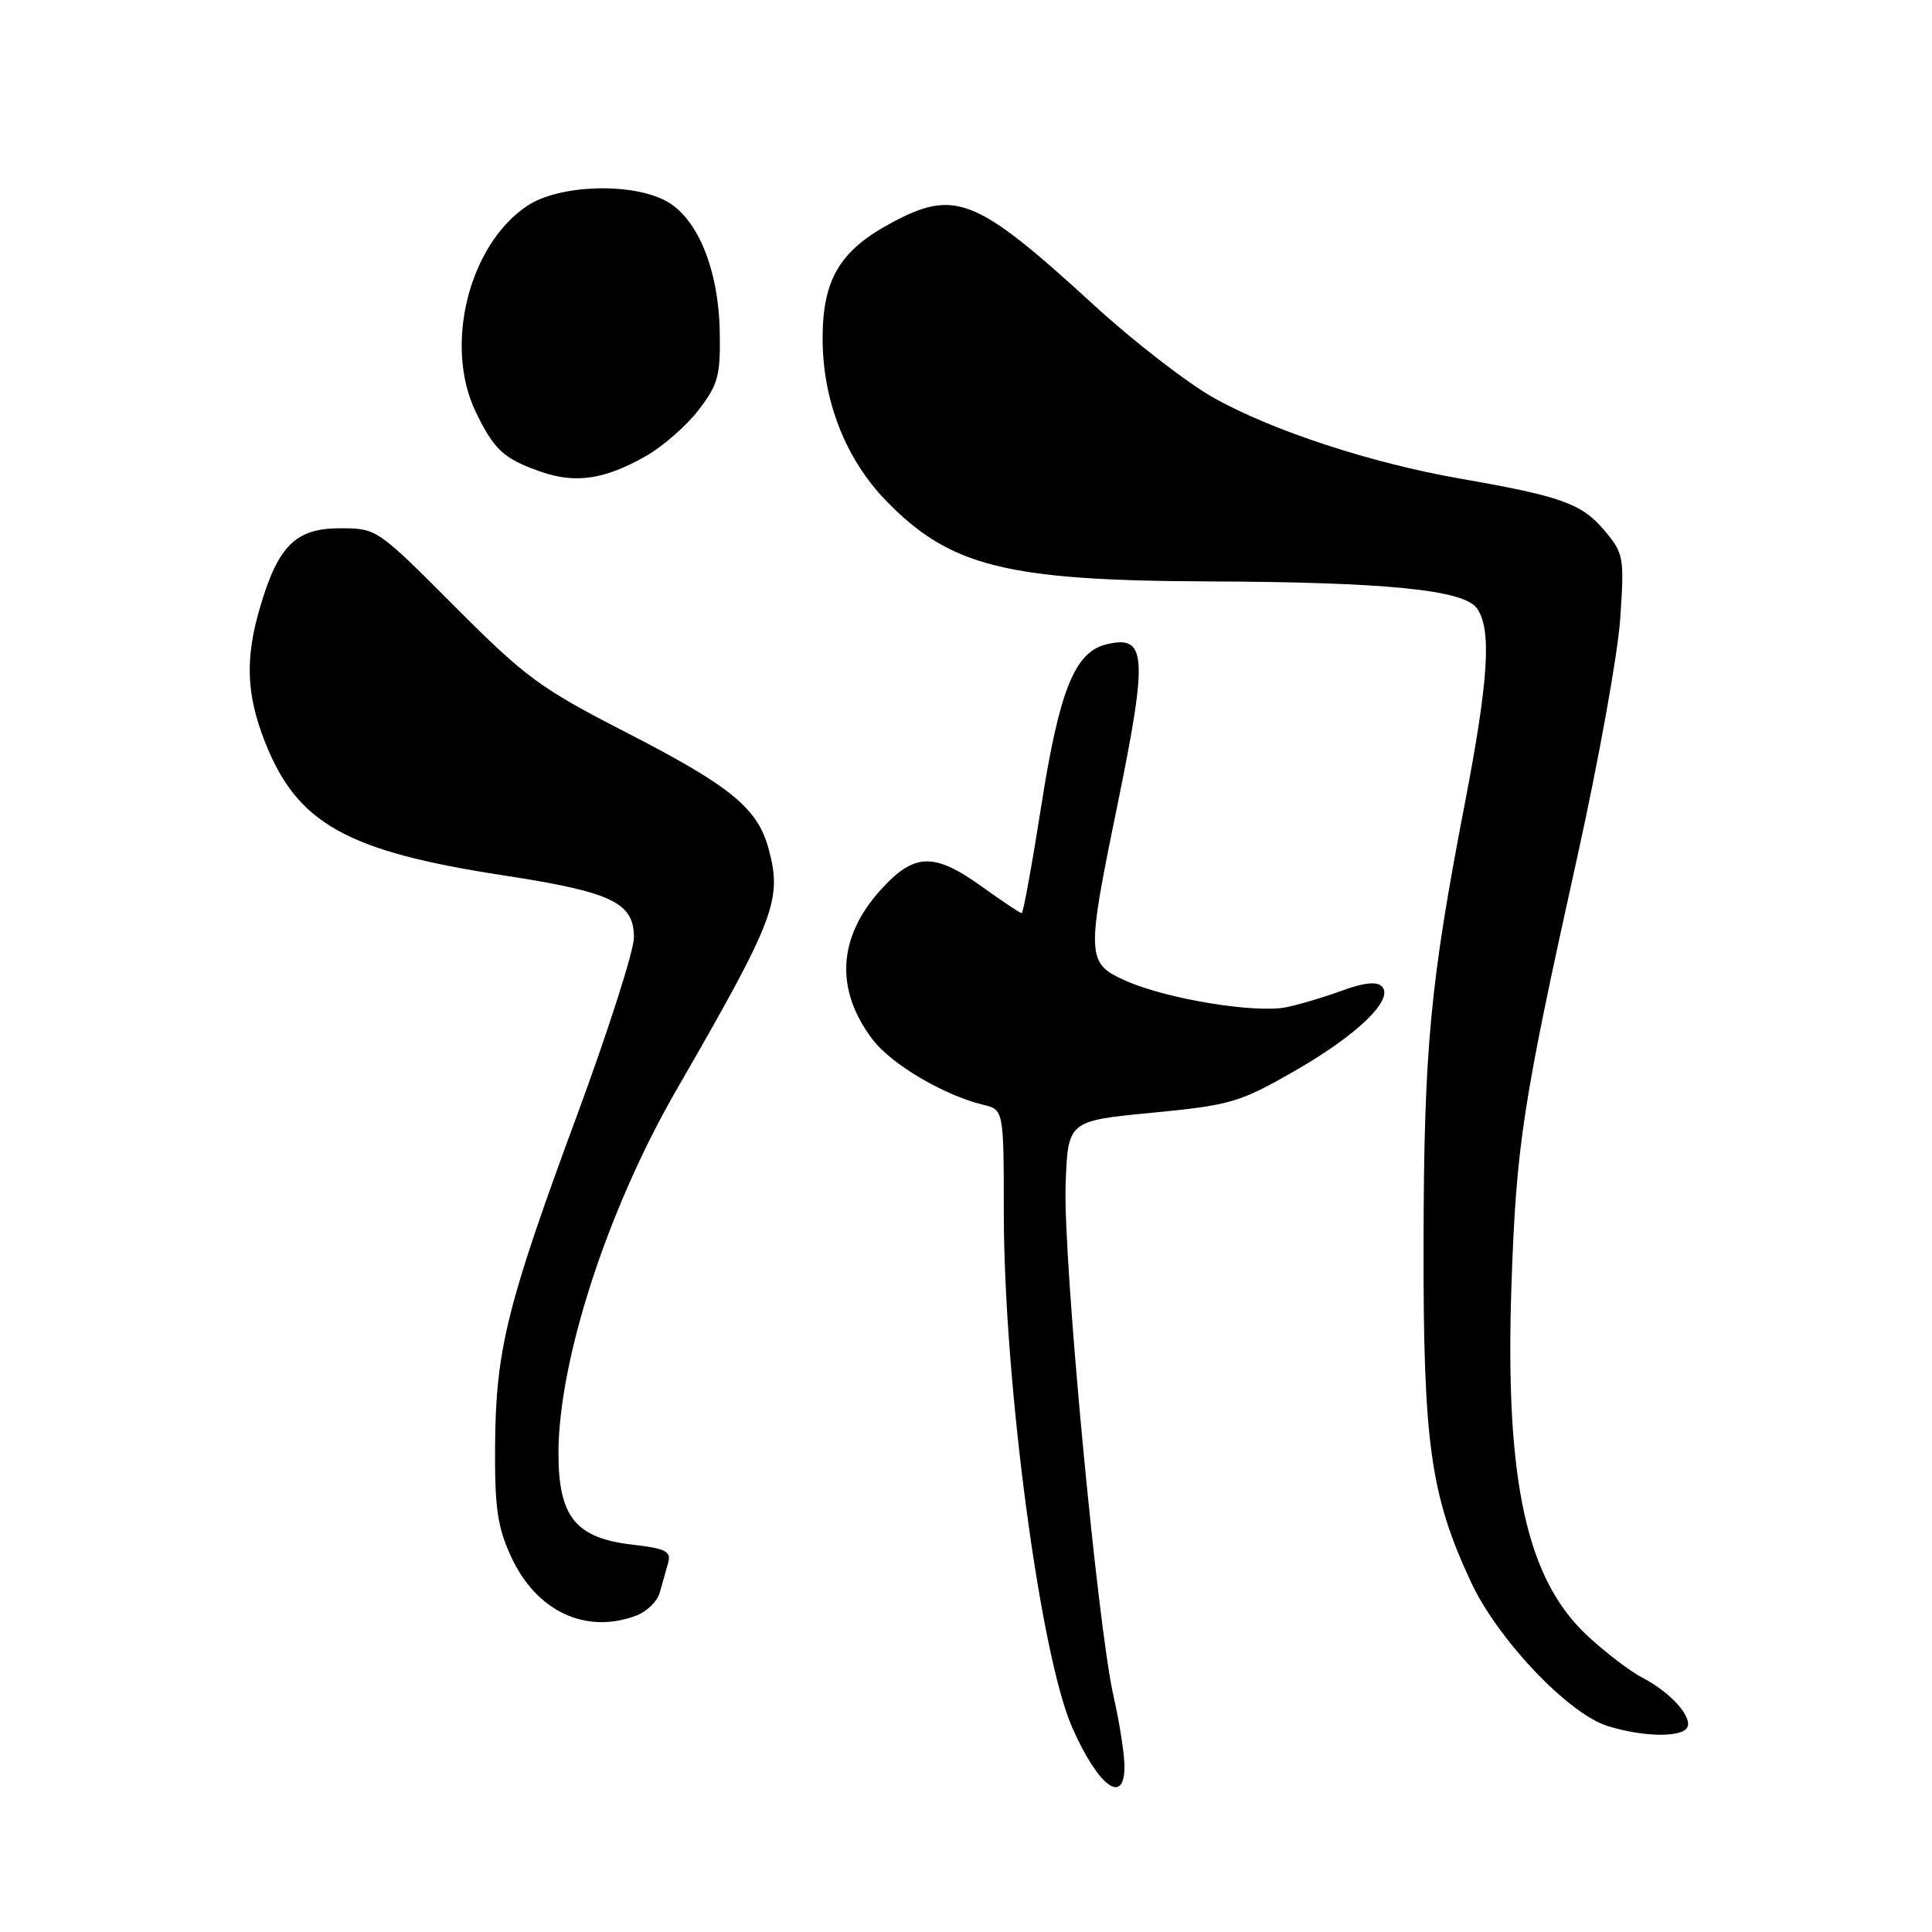<?xml version="1.0" encoding="UTF-8" standalone="no"?>
<!DOCTYPE svg PUBLIC "-//W3C//DTD SVG 1.1//EN" "http://www.w3.org/Graphics/SVG/1.1/DTD/svg11.dtd" >
<svg xmlns="http://www.w3.org/2000/svg" xmlns:xlink="http://www.w3.org/1999/xlink" version="1.1" viewBox="0 0 256 256">
 <g >
 <path fill="currentColor"
d=" M 149.00 234.06 C 149.00 232.45 148.35 228.28 147.56 224.81 C 145.41 215.39 140.85 166.76 141.20 157.01 C 141.50 148.52 141.50 148.52 152.62 147.45 C 163.03 146.44 164.23 146.10 171.49 141.94 C 179.88 137.14 184.79 132.39 183.10 130.70 C 182.42 130.02 180.69 130.21 177.80 131.27 C 175.43 132.14 172.11 133.13 170.41 133.47 C 166.33 134.29 154.62 132.37 149.27 130.00 C 143.95 127.65 143.91 126.93 148.00 107.00 C 152.15 86.75 151.97 84.04 146.53 85.40 C 142.40 86.44 140.36 91.53 137.98 106.75 C 136.75 114.59 135.58 121.00 135.38 121.00 C 135.17 121.00 132.81 119.42 130.13 117.50 C 123.74 112.91 121.14 112.99 116.67 117.94 C 110.99 124.23 110.63 131.18 115.64 137.76 C 118.13 141.03 125.08 145.13 130.25 146.38 C 133.00 147.04 133.00 147.04 133.01 160.77 C 133.03 183.14 137.84 219.34 142.08 228.92 C 145.54 236.74 149.00 239.31 149.00 234.06 Z  M 223.54 228.94 C 224.37 227.60 221.39 224.25 217.64 222.31 C 216.06 221.50 212.81 219.03 210.42 216.82 C 202.24 209.28 199.39 196.17 200.28 170.20 C 200.92 151.61 201.75 146.26 209.04 113.37 C 211.82 100.79 214.37 86.67 214.69 81.98 C 215.24 73.79 215.16 73.35 212.57 70.26 C 209.61 66.74 206.88 65.76 193.54 63.43 C 181.67 61.36 168.63 57.08 160.83 52.72 C 157.35 50.76 150.22 45.25 145.00 40.47 C 129.22 26.02 126.53 24.95 117.86 29.67 C 111.25 33.27 109.00 37.11 109.00 44.83 C 109.00 53.07 112.04 60.83 117.44 66.38 C 125.87 75.06 133.35 76.93 160.00 77.04 C 183.63 77.13 193.90 78.15 195.68 80.58 C 197.68 83.32 197.27 90.00 194.09 106.50 C 189.50 130.32 188.68 138.94 188.63 164.50 C 188.57 191.22 189.53 198.13 194.95 209.71 C 198.49 217.26 207.80 227.07 213.00 228.70 C 217.62 230.15 222.72 230.26 223.54 228.94 Z  M 84.35 214.06 C 85.71 213.54 87.09 212.19 87.41 211.06 C 87.74 209.93 88.24 208.16 88.52 207.14 C 88.97 205.55 88.29 205.20 83.77 204.67 C 76.27 203.80 74.00 200.99 74.00 192.57 C 74.00 180.27 80.49 160.28 89.60 144.48 C 102.68 121.80 103.66 119.26 101.87 112.57 C 100.41 107.07 96.88 104.19 82.78 96.95 C 71.59 91.20 69.59 89.73 60.22 80.32 C 49.96 70.03 49.92 70.00 45.04 70.00 C 39.22 70.00 36.88 72.28 34.50 80.32 C 32.46 87.17 32.62 91.94 35.07 98.21 C 39.34 109.13 45.88 112.80 66.77 116.00 C 81.07 118.20 84.00 119.59 84.00 124.21 C 84.00 125.95 80.61 136.53 76.48 147.73 C 67.17 172.91 65.70 178.83 65.60 191.50 C 65.54 199.74 65.91 202.33 67.70 206.22 C 71.04 213.52 77.63 216.61 84.35 214.06 Z  M 85.59 60.43 C 87.84 59.15 90.99 56.39 92.59 54.30 C 95.17 50.93 95.48 49.76 95.37 43.91 C 95.20 35.56 92.36 28.75 88.14 26.57 C 83.45 24.15 74.05 24.50 69.90 27.25 C 62.13 32.39 58.78 45.79 63.05 54.60 C 65.49 59.64 66.77 60.81 71.74 62.53 C 76.29 64.11 80.16 63.52 85.59 60.43 Z "/>
</g>
</svg>